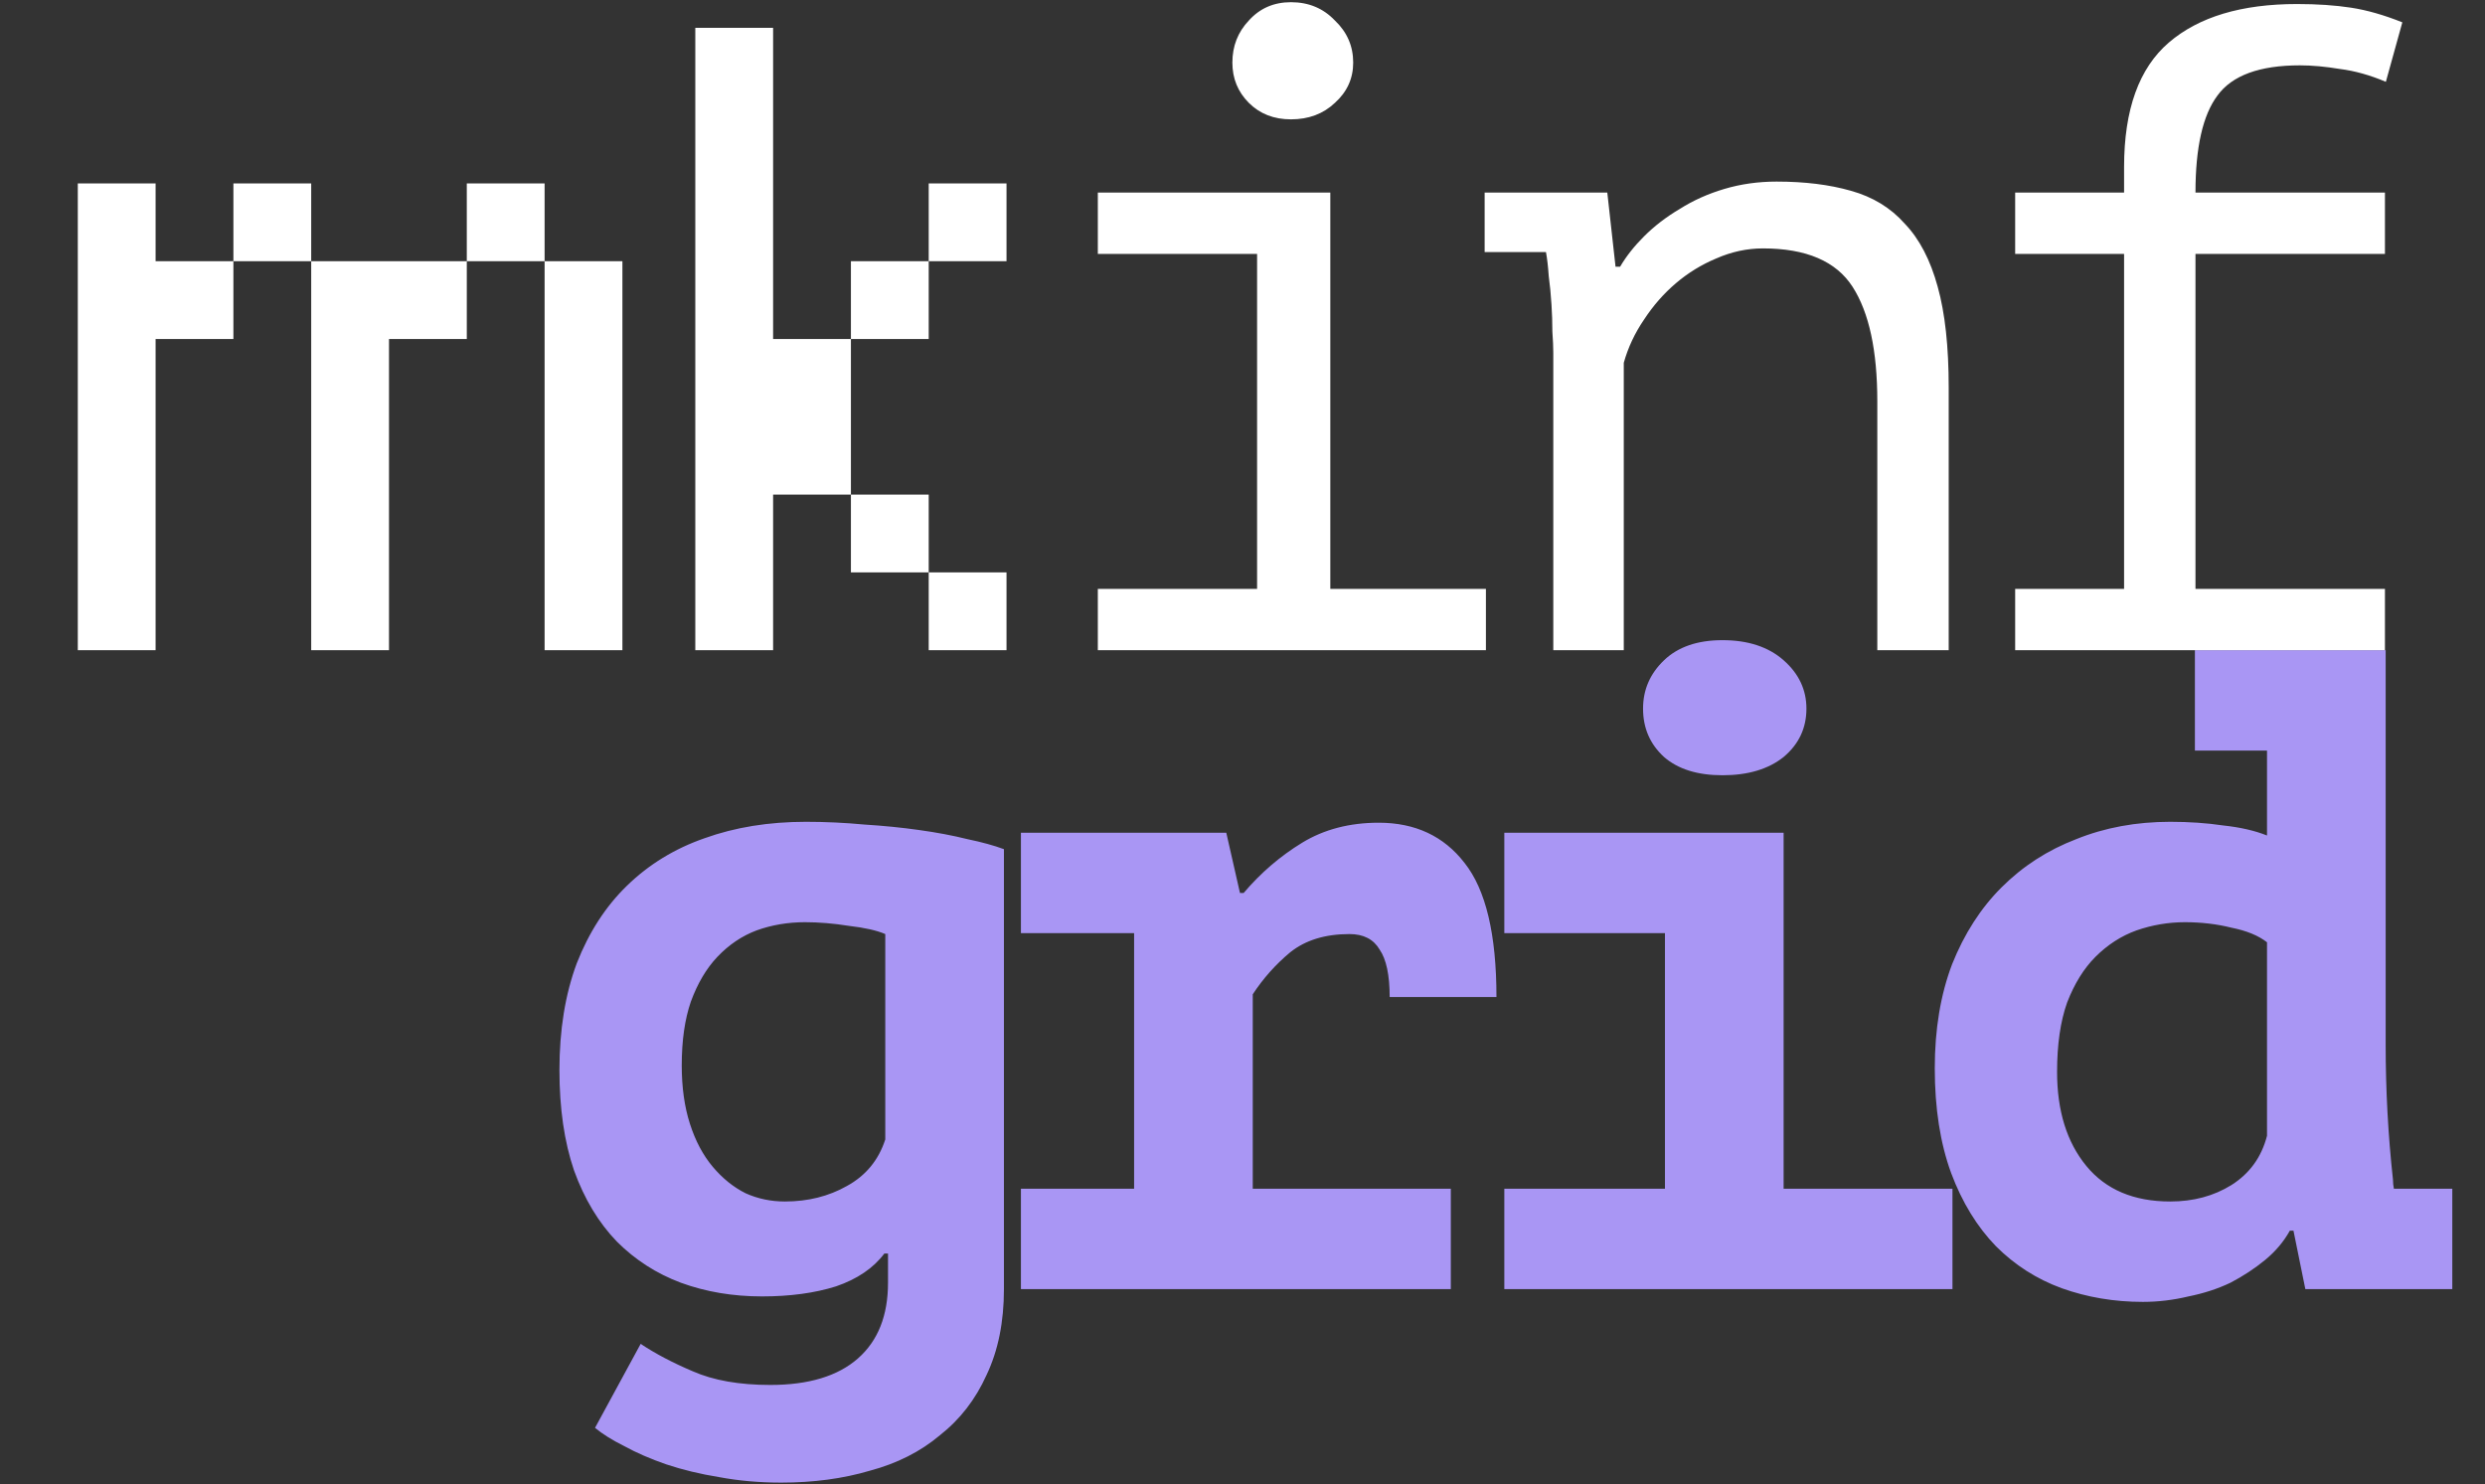 <svg width="879" height="525" viewBox="0 0 879 525" fill="none" xmlns="http://www.w3.org/2000/svg">
<rect x="0" y="0" width="879" height="525" fill="#333333" stroke="none"/>
<path d="M355.114 456C355.114 467.623 353.069 477.739 348.98 486.348C345.105 494.958 339.617 502.061 332.514 507.657C325.626 513.468 317.34 517.666 307.654 520.248C298.184 523.047 287.745 524.446 276.337 524.446C268.588 524.446 261.27 523.8 254.383 522.508C247.71 521.432 241.468 519.926 235.657 517.988C230.061 516.051 225.11 513.899 220.806 511.531C216.501 509.379 213.057 507.227 210.474 505.074L226.617 475.371C231.783 478.815 237.917 482.044 245.02 485.057C252.338 488.286 261.486 489.9 272.463 489.9C286.023 489.9 296.354 486.779 303.457 480.537C310.56 474.295 314.111 465.363 314.111 453.74V443.409H312.82C308.945 448.574 303.242 452.449 295.708 455.031C288.175 457.399 279.458 458.583 269.557 458.583C259.226 458.583 249.647 456.969 240.823 453.74C232.213 450.511 224.68 445.669 218.223 439.211C211.766 432.539 206.708 424.145 203.049 414.029C199.605 403.913 197.883 392.074 197.883 378.514C197.883 364.309 199.928 351.717 204.017 340.74C208.322 329.763 214.241 320.616 221.774 313.297C229.523 305.764 238.67 300.168 249.217 296.509C259.979 292.635 271.925 290.698 285.054 290.698C291.942 290.698 298.829 291.02 305.717 291.666C312.604 292.097 319.062 292.742 325.088 293.603C331.33 294.464 337.034 295.54 342.2 296.832C347.365 297.908 351.67 299.092 355.114 300.383V456ZM277.628 425.006C285.807 425.006 293.125 423.176 299.583 419.517C306.255 415.858 310.775 410.37 313.143 403.052V330.409C310.129 329.117 305.824 328.149 300.228 327.503C294.847 326.642 289.682 326.212 284.731 326.212C278.705 326.212 273.001 327.18 267.62 329.117C262.454 331.055 257.826 334.176 253.737 338.48C249.863 342.57 246.742 347.843 244.374 354.3C242.222 360.542 241.146 368.075 241.146 376.9C241.146 384.649 242.114 391.536 244.051 397.563C245.988 403.59 248.679 408.648 252.123 412.737C255.566 416.827 259.441 419.948 263.746 422.1C268.05 424.037 272.678 425.006 277.628 425.006ZM361.122 420.486H401.156V330.086H361.122V294.572H433.765L438.608 315.88H439.899C445.926 308.777 452.813 302.858 460.562 298.123C468.31 293.388 477.35 291.02 487.682 291.02C500.596 291.02 510.712 295.756 518.03 305.226C525.564 314.697 529.33 330.516 529.33 352.686H491.556C491.556 344.937 490.372 339.341 488.005 335.897C485.852 332.238 482.301 330.409 477.35 330.409C468.741 330.409 461.746 332.561 456.365 336.866C451.199 341.171 446.787 346.121 443.128 351.717V420.486H513.187V456H361.122V420.486ZM532.11 420.486H588.932V330.086H532.11V294.572H630.904V420.486H690.632V456H532.11V420.486ZM581.184 250.663C581.184 243.991 583.659 238.287 588.61 233.552C593.56 228.817 600.448 226.449 609.272 226.449C618.312 226.449 625.523 228.817 630.904 233.552C636.285 238.287 638.975 243.991 638.975 250.663C638.975 257.551 636.285 263.255 630.904 267.775C625.523 272.079 618.312 274.232 609.272 274.232C600.448 274.232 593.56 272.079 588.61 267.775C583.659 263.255 581.184 257.551 581.184 250.663ZM776.386 230.001H843.863V369.474C843.863 385.617 844.724 401.545 846.446 417.257C846.446 418.333 846.553 419.41 846.769 420.486H867.431V456H815.452L811.254 435.337H809.963C807.811 439.211 804.905 442.655 801.246 445.669C797.587 448.682 793.497 451.372 788.977 453.74C784.457 455.892 779.507 457.507 774.126 458.583C768.745 459.874 763.364 460.52 757.983 460.52C747.867 460.52 738.289 458.906 729.249 455.677C720.424 452.449 712.676 447.498 706.003 440.826C699.331 433.938 694.058 425.329 690.183 414.997C686.309 404.451 684.372 392.074 684.372 377.869C684.372 364.094 686.417 351.825 690.506 341.063C694.811 330.301 700.622 321.261 707.94 313.943C715.474 306.41 724.298 300.706 734.415 296.832C744.531 292.742 755.615 290.698 767.669 290.698C774.341 290.698 780.583 291.128 786.394 291.989C792.421 292.635 797.587 293.818 801.892 295.54V265.515H776.386V230.001ZM767.669 425.006C775.848 425.006 783.058 423.069 789.3 419.194C795.757 415.105 799.954 409.293 801.892 401.76V333.315C798.878 330.947 794.681 329.225 789.3 328.149C784.134 326.857 778.646 326.212 772.834 326.212C767.023 326.212 761.319 327.18 755.723 329.117C750.342 331.055 745.499 334.176 741.195 338.48C737.105 342.57 733.769 347.951 731.186 354.623C728.818 361.295 727.635 369.474 727.635 379.16C727.635 392.935 731.078 404.02 737.966 412.414C744.854 420.809 754.755 425.006 767.669 425.006Z" fill="#A996F4"/>
<path d="M55.04 64.881V92.4H82.56V119.92H55.04V230H27.52V64.881H55.04ZM82.56 64.881H110.08V92.4H82.56V64.881ZM165.119 64.881H192.639V92.4H165.119V64.881ZM110.08 230V92.4H165.119V119.92H137.599V230H110.08ZM192.639 92.4H220.159V230H192.639V92.4ZM273.466 119.92H300.986V174.96H273.466V230H245.946V9.841H273.466V119.92ZM356.026 64.881V92.4H328.506V64.881H356.026ZM328.506 92.4V119.92H300.986V92.4H328.506ZM328.506 202.48H300.986V174.96H328.506V202.48ZM356.026 230H328.506V202.48H356.026V230ZM388.326 230V208.308H444.661V89.81H388.326V68.118H470.562V208.308H525.602V230H388.326ZM435.92 22.144C435.92 16.316 437.862 11.352 441.747 7.251C445.633 2.934 450.597 0.775 456.641 0.775C462.9 0.775 468.08 2.934 472.181 7.251C476.498 11.352 478.656 16.316 478.656 22.144C478.656 27.756 476.498 32.504 472.181 36.389C468.08 40.275 462.9 42.217 456.641 42.217C450.597 42.217 445.633 40.275 441.747 36.389C437.862 32.504 435.92 27.756 435.92 22.144ZM549.434 124.777C549.434 122.834 549.326 120.352 549.11 117.33C549.11 114.093 549.002 110.855 548.787 107.617C548.571 104.164 548.247 100.818 547.815 97.581C547.599 94.343 547.276 91.537 546.844 89.163H525.152V68.118H568.536L571.45 94.343H573.069C575.227 90.674 578.033 87.112 581.487 83.659C585.156 79.99 589.365 76.752 594.114 73.946C598.862 70.924 604.15 68.55 609.978 66.823C615.806 65.097 621.957 64.233 628.432 64.233C638.361 64.233 647.103 65.312 654.657 67.471C662.428 69.629 668.795 73.514 673.759 79.126C678.94 84.522 682.825 91.969 685.415 101.466C688.005 110.747 689.3 122.618 689.3 137.08V230H664.046V141.936C664.046 124.021 661.133 110.531 655.305 101.466C649.477 92.4 638.901 87.868 623.576 87.868C617.964 87.868 612.46 89.055 607.064 91.429C601.884 93.588 597.135 96.501 592.818 100.171C588.502 103.84 584.724 108.157 581.487 113.121C578.249 117.87 575.875 122.942 574.364 128.338V230H549.434V124.777ZM712.808 230V208.308H751.336V89.81H712.808V68.118H751.336V59.053C751.336 38.764 756.624 24.086 767.2 15.021C777.777 5.956 792.886 1.423 812.527 1.423C819.65 1.423 826.017 1.855 831.629 2.718C837.241 3.581 843.285 5.308 849.76 7.898L843.932 28.943C838.32 26.569 832.924 25.058 827.744 24.41C822.564 23.547 817.815 23.115 813.499 23.115C799.253 23.115 789.54 26.677 784.36 33.799C779.18 40.706 776.59 52.146 776.59 68.118H843.609V89.81H776.59V208.308H843.609V230H712.808Z" fill="white"/>
</svg>
